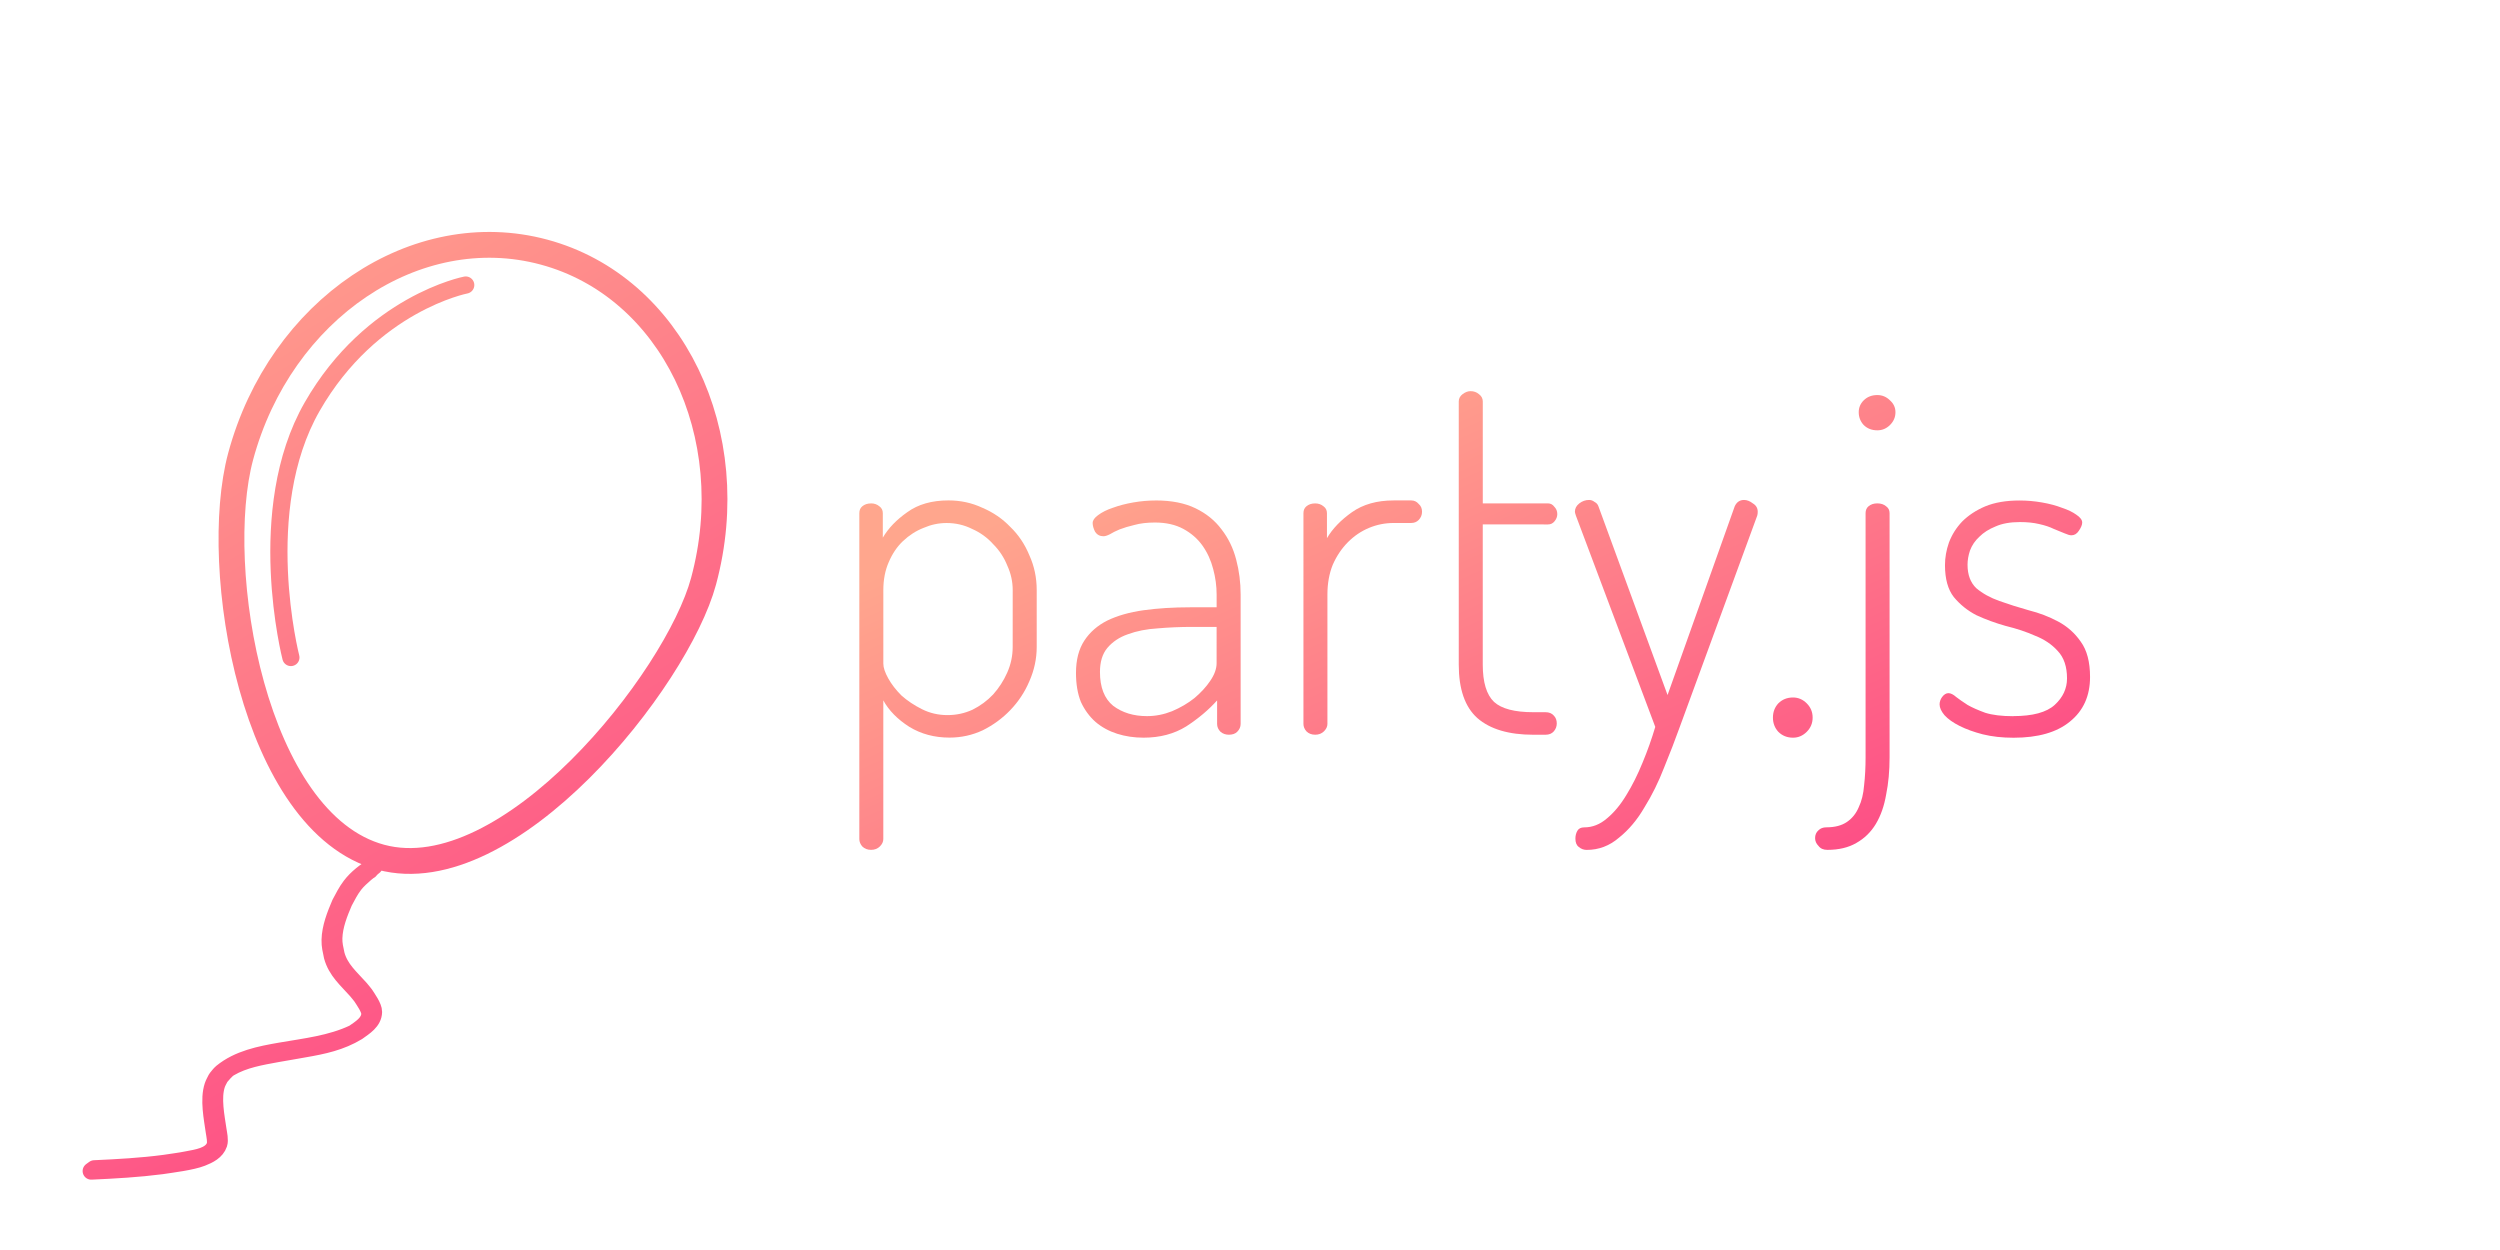 <?xml version="1.0" encoding="UTF-8" standalone="no"?>
<svg
   xmlns:dc="http://purl.org/dc/elements/1.1/"
   xmlns:cc="http://creativecommons.org/ns#"
   xmlns:rdf="http://www.w3.org/1999/02/22-rdf-syntax-ns#"
   xmlns:svg="http://www.w3.org/2000/svg"
   xmlns="http://www.w3.org/2000/svg"
   xmlns:xlink="http://www.w3.org/1999/xlink"
   xmlns:sodipodi="http://sodipodi.sourceforge.net/DTD/sodipodi-0.dtd"
   xmlns:inkscape="http://www.inkscape.org/namespaces/inkscape"
   width="400"
   height="200"
   viewBox="0 0 105.833 52.917"
   version="1.1"
   id="svg8"
   inkscape:version="1.0.1 (3bc2e813f5, 2020-09-07)"
   sodipodi:docname="banner.svg">
  <defs
     id="defs2">
    <linearGradient
       inkscape:collect="always"
       id="linearGradient1176">
      <stop
         style="stop-color:#ffa68d;stop-opacity:1;"
         offset="0"
         id="stop1172" />
      <stop
         style="stop-color:#ffa68d;stop-opacity:0;"
         offset="1"
         id="stop1174" />
    </linearGradient>
    <linearGradient
       inkscape:collect="always"
       id="linearGradient1438">
      <stop
         style="stop-color:#fd3a84;stop-opacity:1"
         offset="0"
         id="stop1434" />
      <stop
         style="stop-color:#ffa68d;stop-opacity:1"
         offset="1"
         id="stop1436" />
    </linearGradient>
    <marker
       style="overflow:visible"
       id="Arrow1Lstart"
       refX="0"
       refY="0"
       orient="auto"
       inkscape:stockid="Arrow1Lstart"
       inkscape:isstock="true">
      <path
         transform="matrix(0.8,0,0,0.8,10,0)"
         style="fill:#ffa68d;fill-opacity:1;fill-rule:evenodd;stroke:#ffa68d;stroke-width:1pt;stroke-opacity:1"
         d="M 0,0 5,-5 -12.5,0 5,5 Z"
         id="path896" />
    </marker>
    <linearGradient
       inkscape:collect="always"
       xlink:href="#linearGradient1438"
       id="linearGradient1440"
       x1="32.287"
       y1="30.764"
       x2="1.699"
       y2="1.698"
       gradientUnits="userSpaceOnUse" />
    <linearGradient
       inkscape:collect="always"
       xlink:href="#linearGradient1438"
       id="linearGradient1661"
       gradientUnits="userSpaceOnUse"
       x1="28.979"
       y1="29.441"
       x2="11.025"
       y2="-0.485" />
    <linearGradient
       inkscape:collect="always"
       xlink:href="#linearGradient1438"
       id="linearGradient1160"
       gradientUnits="userSpaceOnUse"
       x1="28.979"
       y1="29.441"
       x2="11.025"
       y2="-0.485" />
    <linearGradient
       inkscape:collect="always"
       xlink:href="#linearGradient1438"
       id="linearGradient1162"
       gradientUnits="userSpaceOnUse"
       x1="28.979"
       y1="29.441"
       x2="11.025"
       y2="-0.485" />
    <linearGradient
       inkscape:collect="always"
       xlink:href="#linearGradient1438"
       id="linearGradient1164"
       gradientUnits="userSpaceOnUse"
       x1="28.979"
       y1="29.441"
       x2="11.025"
       y2="-0.485" />
    <linearGradient
       inkscape:collect="always"
       xlink:href="#linearGradient1438"
       id="linearGradient1166"
       gradientUnits="userSpaceOnUse"
       x1="32.287"
       y1="30.764"
       x2="1.699"
       y2="1.698" />
    <linearGradient
       inkscape:collect="always"
       xlink:href="#linearGradient1176"
       id="linearGradient1178"
       x1="73.405"
       y1="25.453"
       x2="109.941"
       y2="25.453"
       gradientUnits="userSpaceOnUse" />
    <linearGradient
       inkscape:collect="always"
       xlink:href="#linearGradient1438"
       id="linearGradient1186"
       x1="96.84"
       y1="36.225"
       x2="88.585"
       y2="18.082"
       gradientUnits="userSpaceOnUse"
       gradientTransform="matrix(1.733,0,0,1.733,-61.912,-18.518)" />
    <linearGradient
       inkscape:collect="always"
       xlink:href="#linearGradient1438"
       id="linearGradient880"
       gradientUnits="userSpaceOnUse"
       gradientTransform="matrix(1.733,0,0,1.733,-90.639,-18.707)"
       x1="96.84"
       y1="36.225"
       x2="88.585"
       y2="18.082" />
    <linearGradient
       inkscape:collect="always"
       xlink:href="#linearGradient1438"
       id="linearGradient882"
       gradientUnits="userSpaceOnUse"
       gradientTransform="matrix(1.733,0,0,1.733,-90.639,-18.707)"
       x1="96.84"
       y1="36.225"
       x2="88.585"
       y2="18.082" />
    <linearGradient
       inkscape:collect="always"
       xlink:href="#linearGradient1438"
       id="linearGradient884"
       gradientUnits="userSpaceOnUse"
       gradientTransform="matrix(1.733,0,0,1.733,-90.639,-18.707)"
       x1="96.84"
       y1="36.225"
       x2="88.585"
       y2="18.082" />
    <linearGradient
       inkscape:collect="always"
       xlink:href="#linearGradient1438"
       id="linearGradient886"
       gradientUnits="userSpaceOnUse"
       gradientTransform="matrix(1.733,0,0,1.733,-90.639,-18.707)"
       x1="96.84"
       y1="36.225"
       x2="88.585"
       y2="18.082" />
    <linearGradient
       inkscape:collect="always"
       xlink:href="#linearGradient1438"
       id="linearGradient888"
       gradientUnits="userSpaceOnUse"
       gradientTransform="matrix(1.733,0,0,1.733,-90.639,-18.707)"
       x1="96.84"
       y1="36.225"
       x2="88.585"
       y2="18.082" />
    <linearGradient
       inkscape:collect="always"
       xlink:href="#linearGradient1438"
       id="linearGradient890"
       gradientUnits="userSpaceOnUse"
       gradientTransform="matrix(1.733,0,0,1.733,-90.639,-18.707)"
       x1="96.84"
       y1="36.225"
       x2="88.585"
       y2="18.082" />
    <linearGradient
       inkscape:collect="always"
       xlink:href="#linearGradient1438"
       id="linearGradient892"
       gradientUnits="userSpaceOnUse"
       gradientTransform="matrix(1.733,0,0,1.733,-90.639,-18.707)"
       x1="96.84"
       y1="36.225"
       x2="88.585"
       y2="18.082" />
    <linearGradient
       inkscape:collect="always"
       xlink:href="#linearGradient1438"
       id="linearGradient894"
       gradientUnits="userSpaceOnUse"
       gradientTransform="matrix(1.733,0,0,1.733,-90.639,-18.707)"
       x1="96.84"
       y1="36.225"
       x2="88.585"
       y2="18.082" />
  </defs>
  <sodipodi:namedview
     id="base"
     pagecolor="#ffffff"
     bordercolor="#666666"
     borderopacity="1.0"
     inkscape:pageopacity="0.0"
     inkscape:pageshadow="2"
     inkscape:zoom="1.4"
     inkscape:cx="265.47886"
     inkscape:cy="157.51527"
     inkscape:document-units="mm"
     inkscape:current-layer="text1170"
     inkscape:document-rotation="0"
     showgrid="false"
     units="px"
     inkscape:window-width="1920"
     inkscape:window-height="1017"
     inkscape:window-x="-8"
     inkscape:window-y="-8"
     inkscape:window-maximized="1" />
  <g
     inkscape:label="Layer 1"
     inkscape:groupmode="layer"
     id="layer1">
    <g
       id="g1152"
       transform="matrix(1.376,0,0,1.376,-5.643,6.725)">
      <g
         inkscape:label="Layer 1"
         id="layer1-0"
         style="opacity:0.116" />
      <g
         id="layer2"
         inkscape:label="Layer 2">
        <g
           id="g1390"
           style="stroke:url(#linearGradient1440);stroke-opacity:1"
           transform="translate(0.067,1.069)">
          <g
             id="g1560"
             style="stroke:url(#linearGradient1166)">
            <g
               id="g1659"
               style="stroke:url(#linearGradient1661)"
               transform="translate(-2.619,1.123)">
              <path
                 id="path1617"
                 style="opacity:1;fill:none;fill-opacity:1;stroke:url(#linearGradient1160);stroke-width:0.794;stroke-linecap:round;stroke-linejoin:round;stroke-miterlimit:4;stroke-dasharray:none;stroke-opacity:1"
                 d="m 28.298,10.803 c -0.817,3.032 -5.994,9.551 -9.927,8.491 -3.933,-1.06 -5.236,-8.915 -4.315,-12.33 1.222,-4.533 5.4,-7.347 9.333,-6.287 3.933,1.06 6.131,5.594 4.909,10.126 z"
                 sodipodi:nodetypes="sssss" />
              <path
                 style="opacity:1;fill:none;fill-opacity:1;stroke:url(#linearGradient1162);stroke-width:0.529;stroke-linecap:round;stroke-linejoin:round;stroke-miterlimit:4;stroke-dasharray:none;stroke-opacity:1"
                 id="path1650"
                 d="m 18.161,19.567 c -0.265,0.161 -0.529,0.359 -0.719,0.609 -0.131,0.172 -0.219,0.351 -0.321,0.541 -0.149,0.348 -0.302,0.735 -0.312,1.12 -0.005,0.183 0.034,0.329 0.07,0.505 0.122,0.451 0.448,0.719 0.743,1.052 0.052,0.059 0.099,0.122 0.149,0.183 0.078,0.123 0.265,0.38 0.261,0.534 -0.007,0.288 -0.298,0.456 -0.498,0.597 -0.706,0.335 -1.488,0.418 -2.249,0.55 -0.634,0.11 -1.296,0.239 -1.809,0.658 -0.064,0.053 -0.11,0.124 -0.165,0.187 -0.035,0.075 -0.08,0.147 -0.106,0.226 -0.138,0.417 -0.018,0.992 0.043,1.421 0.016,0.108 0.061,0.304 0.021,0.419 -0.116,0.328 -0.587,0.379 -0.854,0.433 -0.231,0.047 -0.467,0.074 -0.7,0.111 -0.717,0.095 -1.439,0.134 -2.161,0.167 0,0 -0.095,0.069 -0.095,0.069 v 0 c 0.723,-0.033 1.445,-0.073 2.163,-0.166 0.312,-0.048 0.922,-0.12 1.241,-0.245 0.211,-0.083 0.443,-0.195 0.52,-0.426 0.039,-0.115 -0.007,-0.312 -0.023,-0.42 -0.062,-0.427 -0.182,-1 -0.04,-1.414 0.027,-0.078 0.072,-0.148 0.108,-0.222 0.073,-0.082 0.179,-0.218 0.284,-0.28 0.448,-0.265 0.972,-0.349 1.476,-0.442 0.138,-0.024 0.277,-0.048 0.415,-0.072 0.136,-0.024 0.273,-0.048 0.409,-0.072 0.584,-0.101 1.122,-0.213 1.638,-0.526 0.205,-0.148 0.49,-0.316 0.494,-0.612 0.002,-0.158 -0.184,-0.413 -0.264,-0.538 -0.05,-0.061 -0.097,-0.125 -0.15,-0.184 -0.293,-0.33 -0.619,-0.597 -0.739,-1.046 -0.036,-0.177 -0.074,-0.317 -0.069,-0.501 0.012,-0.388 0.163,-0.765 0.313,-1.115 0.106,-0.196 0.186,-0.361 0.323,-0.538 0.09,-0.116 0.228,-0.24 0.34,-0.337 0.163,-0.14 0.128,-0.066 0.161,-0.142 0,0 0.102,-0.081 0.102,-0.081 z" />
              <path
                 style="fill:none;fill-opacity:1;stroke:url(#linearGradient1164);stroke-width:0.529;stroke-linecap:round;stroke-linejoin:miter;stroke-miterlimit:4;stroke-dasharray:none;stroke-opacity:1"
                 d="m 20.981,1.69 c 0,0 -2.9,0.561 -4.724,3.742 -1.824,3.181 -0.655,7.717 -0.655,7.717"
                 id="path1654" />
            </g>
          </g>
        </g>
      </g>
    </g>
    <g
       aria-label="party.js"
       id="text1170"
       style="font-style:normal;font-variant:normal;font-weight:300;font-stretch:normal;font-size:20.75px;line-height:1.25;font-family:Dosis;-inkscape-font-specification:'Dosis Light';fill:url(#linearGradient1186);fill-opacity:1;stroke:none;stroke-width:0.519">
      <path
         d="m 36.874,21.31 q 0.207,0 0.353,0.124 0.145,0.104 0.145,0.29 v 1.037 q 0.353,-0.602 1.037,-1.079 0.685,-0.498 1.743,-0.498 0.768,0 1.432,0.311 0.685,0.29 1.183,0.809 0.519,0.498 0.809,1.203 0.311,0.685 0.311,1.473 v 2.407 q 0,0.747 -0.311,1.452 -0.29,0.685 -0.809,1.224 -0.498,0.519 -1.162,0.851 -0.664,0.311 -1.411,0.311 -0.954,0 -1.701,-0.456 -0.747,-0.477 -1.1,-1.12 v 5.872 q 0,0.166 -0.145,0.311 -0.145,0.145 -0.373,0.145 -0.228,0 -0.373,-0.145 -0.124,-0.145 -0.124,-0.311 V 21.725 q 0,-0.187 0.124,-0.29 0.145,-0.124 0.373,-0.124 z m 5.997,3.673 q 0,-0.539 -0.228,-1.037 -0.207,-0.519 -0.602,-0.913 -0.373,-0.415 -0.892,-0.643 -0.498,-0.249 -1.079,-0.249 -0.498,0 -0.975,0.207 -0.477,0.187 -0.871,0.56 -0.373,0.353 -0.602,0.892 -0.228,0.519 -0.228,1.183 v 3.112 q 0,0.249 0.207,0.622 0.207,0.373 0.56,0.726 0.373,0.332 0.871,0.581 0.498,0.249 1.079,0.249 0.56,0 1.058,-0.228 0.498,-0.249 0.871,-0.643 0.373,-0.415 0.602,-0.934 0.228,-0.519 0.228,-1.079 z"
         style="font-style:normal;font-variant:normal;font-weight:300;font-stretch:normal;font-family:Dosis;-inkscape-font-specification:'Dosis Light';fill:url(#linearGradient880);fill-opacity:1;stroke:none;stroke-width:0.519"
         id="path863" />
      <path
         d="m 48.93,21.186 q 0.996,0 1.681,0.332 0.685,0.332 1.1,0.892 0.436,0.56 0.622,1.286 0.187,0.705 0.187,1.473 v 5.478 q 0,0.187 -0.145,0.332 -0.124,0.124 -0.353,0.124 -0.207,0 -0.353,-0.124 -0.145,-0.145 -0.145,-0.332 v -0.996 q -0.539,0.602 -1.307,1.1 -0.768,0.477 -1.805,0.477 -0.602,0 -1.12,-0.166 -0.519,-0.166 -0.913,-0.498 -0.394,-0.353 -0.622,-0.851 -0.207,-0.519 -0.207,-1.224 0,-0.83 0.353,-1.369 0.353,-0.539 0.975,-0.851 0.643,-0.311 1.535,-0.436 0.892,-0.124 1.971,-0.124 h 1.12 v -0.539 q 0,-0.539 -0.145,-1.079 -0.145,-0.56 -0.456,-0.996 -0.311,-0.436 -0.809,-0.705 -0.498,-0.27 -1.203,-0.27 -0.498,0 -0.871,0.104 -0.353,0.083 -0.622,0.187 -0.249,0.104 -0.415,0.207 -0.166,0.083 -0.27,0.083 -0.228,0 -0.353,-0.187 -0.104,-0.207 -0.104,-0.373 0,-0.166 0.228,-0.332 0.249,-0.187 0.622,-0.311 0.394,-0.145 0.871,-0.228 0.477,-0.083 0.954,-0.083 z m 2.573,5.353 h -1.017 q -0.768,0 -1.473,0.062 -0.705,0.042 -1.266,0.249 -0.539,0.187 -0.871,0.581 -0.311,0.373 -0.311,1.017 0,0.975 0.56,1.432 0.581,0.436 1.432,0.436 0.539,0 1.058,-0.207 0.539,-0.228 0.954,-0.56 0.415,-0.353 0.664,-0.726 0.27,-0.394 0.27,-0.747 z"
         style="font-style:normal;font-variant:normal;font-weight:300;font-stretch:normal;font-family:Dosis;-inkscape-font-specification:'Dosis Light';fill:url(#linearGradient882);fill-opacity:1;stroke:none;stroke-width:0.519"
         id="path865" />
      <path
         d="m 58.994,22.14 q -0.539,0 -1.037,0.207 -0.498,0.207 -0.892,0.602 -0.394,0.394 -0.643,0.954 -0.228,0.56 -0.228,1.266 v 5.478 q 0,0.166 -0.145,0.311 -0.145,0.145 -0.373,0.145 -0.228,0 -0.373,-0.145 -0.124,-0.145 -0.124,-0.311 V 21.725 q 0,-0.187 0.124,-0.29 0.145,-0.124 0.373,-0.124 0.207,0 0.353,0.124 0.145,0.104 0.145,0.29 v 1.058 q 0.353,-0.602 1.058,-1.1 0.705,-0.498 1.764,-0.498 h 0.747 q 0.187,0 0.311,0.145 0.145,0.124 0.145,0.332 0,0.207 -0.145,0.353 -0.124,0.124 -0.311,0.124 z"
         style="font-style:normal;font-variant:normal;font-weight:300;font-stretch:normal;font-family:Dosis;-inkscape-font-specification:'Dosis Light';fill:url(#linearGradient884);fill-opacity:1;stroke:none;stroke-width:0.519"
         id="path867" />
      <path
         d="m 62.77,28.137 q 0,1.12 0.477,1.577 0.477,0.436 1.66,0.436 h 0.519 q 0.228,0 0.353,0.145 0.124,0.124 0.124,0.332 0,0.187 -0.124,0.332 -0.124,0.145 -0.353,0.145 h -0.519 q -1.556,0 -2.365,-0.705 -0.788,-0.705 -0.788,-2.262 V 16.994 q 0,-0.187 0.166,-0.311 0.166,-0.124 0.332,-0.124 0.207,0 0.353,0.124 0.166,0.124 0.166,0.311 v 4.316 h 2.76 q 0.166,0 0.27,0.145 0.124,0.124 0.124,0.311 0,0.166 -0.124,0.311 -0.104,0.124 -0.27,0.124 H 62.77 Z"
         style="font-style:normal;font-variant:normal;font-weight:300;font-stretch:normal;font-family:Dosis;-inkscape-font-specification:'Dosis Light';fill:url(#linearGradient886);fill-opacity:1;stroke:none;stroke-width:0.519"
         id="path869" />
      <path
         d="m 66.713,21.829 q -0.042,-0.124 -0.042,-0.166 0,-0.207 0.187,-0.353 0.187,-0.145 0.415,-0.145 0.124,0 0.228,0.083 0.124,0.062 0.166,0.187 l 2.926,7.989 2.843,-7.989 q 0.124,-0.27 0.394,-0.27 0.187,0 0.373,0.145 0.207,0.124 0.207,0.353 0,0.104 -0.021,0.166 l -3.278,8.943 q -0.29,0.809 -0.664,1.722 -0.353,0.913 -0.83,1.681 -0.456,0.788 -1.079,1.286 -0.602,0.519 -1.369,0.519 -0.187,0 -0.332,-0.124 -0.145,-0.104 -0.145,-0.353 0,-0.187 0.083,-0.332 0.083,-0.145 0.29,-0.145 0.519,0 0.954,-0.373 0.456,-0.373 0.83,-0.996 0.373,-0.602 0.685,-1.369 0.311,-0.747 0.539,-1.515 z"
         style="font-style:normal;font-variant:normal;font-weight:300;font-stretch:normal;font-family:Dosis;-inkscape-font-specification:'Dosis Light';fill:url(#linearGradient888);fill-opacity:1;stroke:none;stroke-width:0.519"
         id="path871" />
      <path
         d="m 75.905,29.527 q 0.332,0 0.581,0.249 0.249,0.249 0.249,0.602 0,0.353 -0.249,0.602 -0.249,0.249 -0.581,0.249 -0.373,0 -0.623,-0.249 -0.228,-0.249 -0.228,-0.602 0,-0.353 0.228,-0.602 0.249,-0.249 0.623,-0.249 z"
         style="font-style:normal;font-variant:normal;font-weight:300;font-stretch:normal;font-family:Dosis;-inkscape-font-specification:'Dosis Light';fill:url(#linearGradient890);fill-opacity:1;stroke:none;stroke-width:0.519"
         id="path873" />
      <path
         d="m 79.474,16.724 q 0.311,0 0.539,0.228 0.228,0.207 0.228,0.498 0,0.311 -0.228,0.539 -0.228,0.228 -0.539,0.228 -0.353,0 -0.581,-0.228 -0.207,-0.228 -0.207,-0.539 0,-0.29 0.207,-0.498 0.228,-0.228 0.581,-0.228 z m 0,4.586 q 0.228,0 0.373,0.124 0.145,0.104 0.145,0.29 v 10.333 q 0,0.871 -0.145,1.577 -0.124,0.726 -0.436,1.245 -0.311,0.519 -0.83,0.809 -0.498,0.29 -1.224,0.29 -0.249,0 -0.373,-0.166 -0.145,-0.145 -0.145,-0.332 0,-0.207 0.145,-0.332 0.124,-0.124 0.332,-0.124 0.539,0 0.872,-0.228 0.332,-0.228 0.498,-0.622 0.187,-0.394 0.228,-0.934 0.062,-0.539 0.062,-1.183 v -10.333 q 0,-0.187 0.124,-0.29 0.145,-0.124 0.373,-0.124 z"
         style="font-style:normal;font-variant:normal;font-weight:300;font-stretch:normal;font-family:Dosis;-inkscape-font-specification:'Dosis Light';fill:url(#linearGradient892);fill-opacity:1;stroke:none;stroke-width:0.519"
         id="path875" />
      <path
         d="m 85.221,30.316 q 1.245,0 1.764,-0.477 0.519,-0.477 0.519,-1.12 0,-0.747 -0.394,-1.162 -0.373,-0.415 -0.954,-0.643 -0.56,-0.249 -1.245,-0.415 -0.664,-0.187 -1.245,-0.456 -0.56,-0.29 -0.955,-0.768 -0.373,-0.477 -0.373,-1.349 0,-0.477 0.166,-0.954 0.187,-0.498 0.56,-0.892 0.394,-0.394 0.975,-0.643 0.602,-0.249 1.452,-0.249 0.477,0 0.954,0.083 0.477,0.083 0.851,0.228 0.373,0.124 0.602,0.29 0.249,0.166 0.249,0.332 0,0.145 -0.145,0.353 -0.124,0.187 -0.311,0.187 -0.104,0 -0.29,-0.083 -0.187,-0.083 -0.457,-0.187 -0.249,-0.124 -0.622,-0.207 -0.353,-0.083 -0.809,-0.083 -0.623,0 -1.037,0.187 -0.415,0.166 -0.685,0.436 -0.27,0.249 -0.394,0.581 -0.104,0.311 -0.104,0.602 0,0.643 0.373,0.996 0.394,0.332 0.975,0.539 0.581,0.207 1.245,0.394 0.664,0.166 1.245,0.477 0.581,0.311 0.954,0.851 0.394,0.539 0.394,1.494 0,1.203 -0.851,1.888 -0.83,0.685 -2.386,0.685 -0.726,0 -1.307,-0.145 -0.56,-0.145 -0.975,-0.353 -0.415,-0.207 -0.643,-0.456 -0.207,-0.249 -0.207,-0.456 0,-0.166 0.104,-0.311 0.124,-0.166 0.27,-0.166 0.145,0 0.332,0.166 0.187,0.145 0.477,0.332 0.29,0.166 0.747,0.332 0.457,0.145 1.183,0.145 z"
         style="font-style:normal;font-variant:normal;font-weight:300;font-stretch:normal;font-family:Dosis;-inkscape-font-specification:'Dosis Light';fill:url(#linearGradient894);fill-opacity:1;stroke:none;stroke-width:0.519"
         id="path877" />
    </g>
  </g>
</svg>
